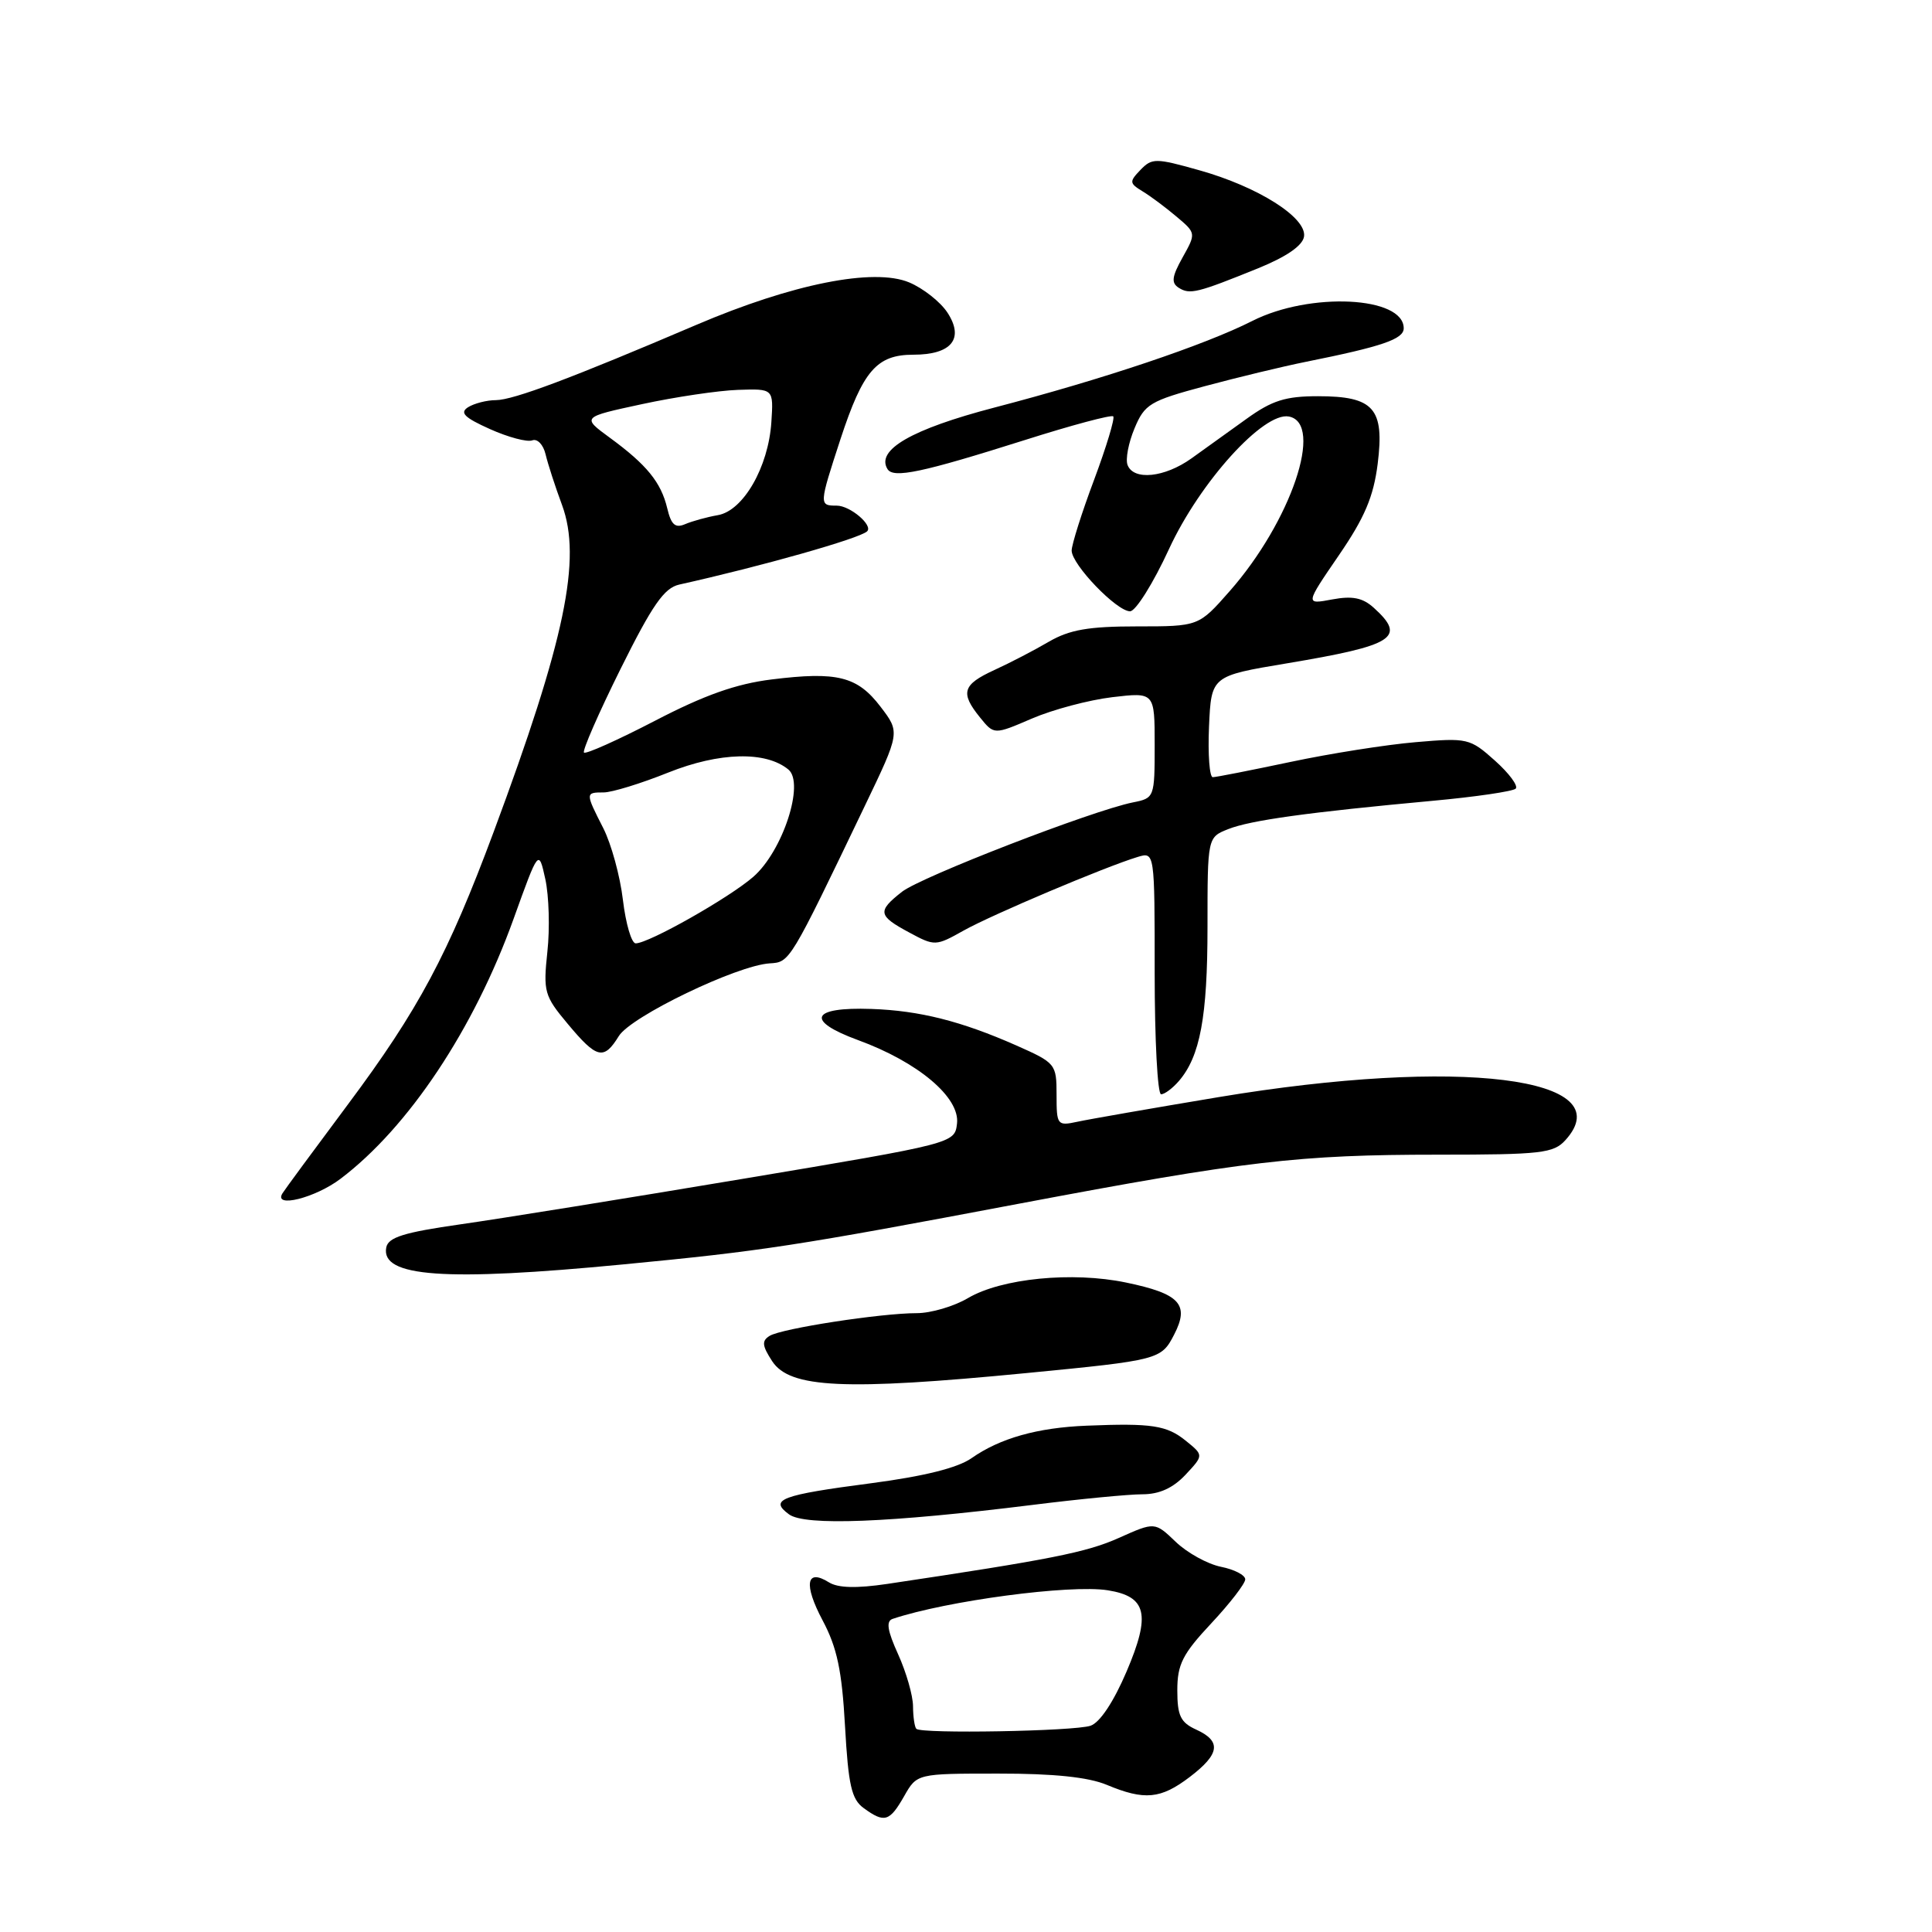 <?xml version="1.0" encoding="UTF-8" standalone="no"?>
<!DOCTYPE svg PUBLIC "-//W3C//DTD SVG 1.1//EN" "http://www.w3.org/Graphics/SVG/1.1/DTD/svg11.dtd" >
<svg xmlns="http://www.w3.org/2000/svg" xmlns:xlink="http://www.w3.org/1999/xlink" version="1.1" viewBox="0 0 256 256">
 <g >
 <path fill="currentColor"
d=" M 119.80 238.01 C 121.50 235.01 121.50 235.01 132.28 235.01 C 139.62 235.00 144.21 235.48 146.65 236.50 C 151.66 238.59 153.80 238.39 157.66 235.45 C 161.65 232.41 161.87 230.72 158.50 229.18 C 156.43 228.24 156.00 227.34 156.00 223.98 C 156.00 220.54 156.69 219.17 160.50 215.10 C 162.97 212.46 165.00 209.83 165.00 209.27 C 165.00 208.71 163.55 207.96 161.79 207.61 C 160.02 207.25 157.32 205.77 155.80 204.31 C 153.02 201.65 153.02 201.65 148.26 203.78 C 144.01 205.69 139.24 206.64 117.55 209.88 C 113.50 210.48 111.04 210.42 109.84 209.67 C 106.82 207.78 106.46 209.93 109.00 214.71 C 110.92 218.32 111.56 221.36 111.97 228.74 C 112.41 236.54 112.83 238.41 114.44 239.58 C 117.19 241.59 117.87 241.39 119.80 238.01 Z  M 136.80 199.41 C 143.02 198.63 149.58 198.00 151.38 198.00 C 153.61 198.00 155.42 197.18 157.08 195.42 C 159.50 192.83 159.50 192.83 157.14 190.92 C 154.61 188.86 152.61 188.56 144.00 188.91 C 137.46 189.17 132.51 190.57 128.74 193.21 C 126.91 194.50 122.46 195.61 115.47 196.53 C 103.45 198.10 101.87 198.70 104.55 200.66 C 106.66 202.21 117.80 201.77 136.80 199.41 Z  M 136.00 181.94 C 153.60 180.23 153.87 180.16 155.58 176.84 C 157.65 172.84 156.34 171.42 149.19 169.94 C 142.08 168.46 132.70 169.39 128.27 172.00 C 126.41 173.10 123.35 174.00 121.48 174.00 C 116.72 174.00 103.56 176.03 101.98 177.01 C 100.91 177.67 100.98 178.31 102.32 180.37 C 104.66 183.94 111.89 184.28 136.00 181.94 Z  M 82.58 167.54 C 101.02 165.77 105.33 165.11 135.00 159.50 C 165.03 153.83 172.10 153.00 190.57 153.00 C 204.23 153.00 205.86 152.81 207.43 151.07 C 214.97 142.75 193.37 140.07 161.50 145.37 C 152.70 146.84 144.26 148.31 142.75 148.64 C 140.09 149.21 140.00 149.09 140.00 145.06 C 140.00 140.98 139.88 140.84 134.65 138.52 C 127.38 135.31 121.85 133.91 115.47 133.69 C 107.44 133.41 106.66 135.24 113.70 137.82 C 121.65 140.73 127.21 145.41 126.81 148.87 C 126.50 151.50 126.50 151.50 98.50 156.19 C 83.10 158.77 66.23 161.49 61.01 162.23 C 53.51 163.30 51.44 163.95 51.18 165.30 C 50.43 169.21 58.92 169.82 82.58 167.54 Z  M 45.13 156.19 C 54.14 149.37 62.80 136.35 68.05 121.76 C 71.38 112.50 71.38 112.50 72.26 116.50 C 72.74 118.70 72.87 123.03 72.53 126.11 C 71.97 131.40 72.12 131.96 75.22 135.66 C 79.09 140.30 80.00 140.52 82.00 137.28 C 83.61 134.68 97.66 127.91 102.00 127.65 C 104.67 127.49 104.62 127.58 114.60 106.77 C 119.27 97.04 119.27 97.04 116.68 93.65 C 113.61 89.62 110.94 88.95 102.25 90.03 C 97.54 90.61 93.32 92.11 86.80 95.50 C 81.86 98.06 77.63 99.96 77.38 99.72 C 77.14 99.48 79.32 94.49 82.22 88.65 C 86.44 80.16 88.00 77.91 90.00 77.46 C 100.88 75.04 113.88 71.36 114.89 70.41 C 115.74 69.63 112.65 67.00 110.88 67.00 C 108.51 67.00 108.52 66.91 111.37 58.18 C 114.35 49.11 116.17 47.00 121.03 47.00 C 126.09 47.00 127.80 44.88 125.54 41.42 C 124.61 40.00 122.33 38.20 120.47 37.42 C 115.78 35.46 104.98 37.61 92.26 43.05 C 75.78 50.09 68.04 53.00 65.72 53.02 C 64.50 53.02 62.84 53.45 62.02 53.96 C 60.88 54.69 61.52 55.33 64.93 56.86 C 67.34 57.94 69.86 58.61 70.53 58.35 C 71.20 58.09 71.99 58.92 72.29 60.19 C 72.59 61.46 73.57 64.49 74.47 66.91 C 77.11 74.06 74.88 84.77 65.42 110.21 C 59.37 126.47 55.46 133.80 46.08 146.37 C 41.62 152.35 37.73 157.63 37.43 158.12 C 36.18 160.13 41.77 158.74 45.13 156.19 Z  M 156.20 143.25 C 159.02 139.99 160.00 134.74 160.00 122.83 C 160.00 110.95 160.00 110.95 162.75 109.86 C 165.70 108.69 173.35 107.63 189.84 106.11 C 195.52 105.59 200.47 104.86 200.84 104.50 C 201.20 104.13 199.96 102.46 198.08 100.78 C 194.78 97.83 194.45 97.75 187.59 98.34 C 183.69 98.67 176.22 99.85 171.00 100.96 C 165.78 102.06 161.14 102.98 160.70 102.98 C 160.27 102.99 160.04 99.98 160.20 96.29 C 160.50 89.57 160.50 89.57 170.50 87.90 C 184.78 85.51 186.39 84.48 182.04 80.54 C 180.56 79.20 179.20 78.93 176.51 79.43 C 172.94 80.10 172.94 80.10 177.39 73.60 C 180.83 68.59 182.00 65.81 182.55 61.46 C 183.47 54.11 182.04 52.50 174.63 52.50 C 170.33 52.50 168.54 53.07 165.17 55.50 C 162.89 57.15 159.60 59.51 157.86 60.75 C 154.31 63.28 150.21 63.70 149.41 61.62 C 149.11 60.86 149.53 58.67 150.33 56.76 C 151.67 53.54 152.38 53.12 159.64 51.17 C 163.96 50.01 169.97 48.56 173.00 47.95 C 183.16 45.91 186.00 44.94 186.00 43.50 C 186.00 39.26 173.58 38.66 165.95 42.52 C 159.66 45.71 146.20 50.24 131.74 54.01 C 120.80 56.87 116.03 59.62 117.60 62.16 C 118.38 63.42 122.17 62.62 135.79 58.31 C 141.99 56.34 147.27 54.93 147.51 55.17 C 147.75 55.41 146.61 59.19 144.98 63.56 C 143.34 67.92 142.01 72.15 142.00 72.95 C 142.00 74.80 147.96 81.00 149.74 81.00 C 150.48 81.00 152.81 77.29 154.90 72.75 C 158.99 63.88 167.43 54.56 170.78 55.19 C 175.48 56.08 171.07 69.10 162.93 78.34 C 158.83 83.00 158.83 83.00 150.65 83.00 C 144.24 83.00 141.72 83.44 138.98 85.03 C 137.07 86.15 133.82 87.84 131.76 88.78 C 127.53 90.72 127.21 91.80 129.86 95.07 C 131.72 97.37 131.72 97.37 136.74 95.21 C 139.51 94.02 144.29 92.75 147.38 92.38 C 153.00 91.72 153.00 91.72 153.00 98.74 C 153.00 105.66 152.96 105.76 150.13 106.32 C 144.74 107.40 122.03 116.19 119.51 118.17 C 116.23 120.75 116.33 121.33 120.46 123.55 C 123.87 125.39 123.98 125.38 127.71 123.29 C 131.49 121.18 146.48 114.84 150.75 113.55 C 153.00 112.87 153.00 112.87 153.00 128.93 C 153.00 137.77 153.38 145.00 153.85 145.00 C 154.31 145.00 155.37 144.21 156.20 143.25 Z  M 166.73 35.54 C 170.48 34.01 172.60 32.55 172.79 31.35 C 173.18 28.84 166.70 24.74 158.88 22.55 C 153.13 20.93 152.64 20.93 151.12 22.51 C 149.62 24.07 149.64 24.28 151.39 25.35 C 152.44 25.98 154.46 27.49 155.89 28.70 C 158.49 30.89 158.49 30.91 156.70 34.11 C 155.27 36.67 155.17 37.49 156.20 38.14 C 157.67 39.06 158.64 38.82 166.73 35.54 Z  M 121.42 229.08 C 121.19 228.85 120.99 227.50 120.98 226.08 C 120.97 224.66 120.08 221.57 119.01 219.21 C 117.58 216.06 117.38 214.81 118.28 214.51 C 125.45 212.11 141.83 209.93 146.78 210.72 C 151.95 211.54 152.51 213.91 149.28 221.48 C 147.56 225.51 145.74 228.25 144.50 228.67 C 142.33 229.40 122.10 229.76 121.42 229.08 Z  M 82.54 119.25 C 82.17 116.09 80.99 111.80 79.93 109.72 C 77.55 105.05 77.55 105.00 79.99 105.00 C 81.08 105.00 84.93 103.82 88.54 102.37 C 95.34 99.65 101.48 99.50 104.47 101.97 C 106.65 103.79 103.71 112.79 99.82 116.18 C 96.62 118.97 85.96 125.00 84.23 125.00 C 83.68 125.00 82.92 122.41 82.54 119.25 Z  M 88.41 67.34 C 87.59 63.91 85.70 61.58 80.79 57.99 C 77.08 55.27 77.08 55.27 85.07 53.55 C 89.47 52.60 95.19 51.75 97.78 51.66 C 102.50 51.50 102.50 51.50 102.21 55.93 C 101.82 61.89 98.49 67.68 95.12 68.26 C 93.68 68.51 91.73 69.05 90.79 69.45 C 89.47 70.02 88.93 69.54 88.41 67.34 Z "/>
</g>
</svg>